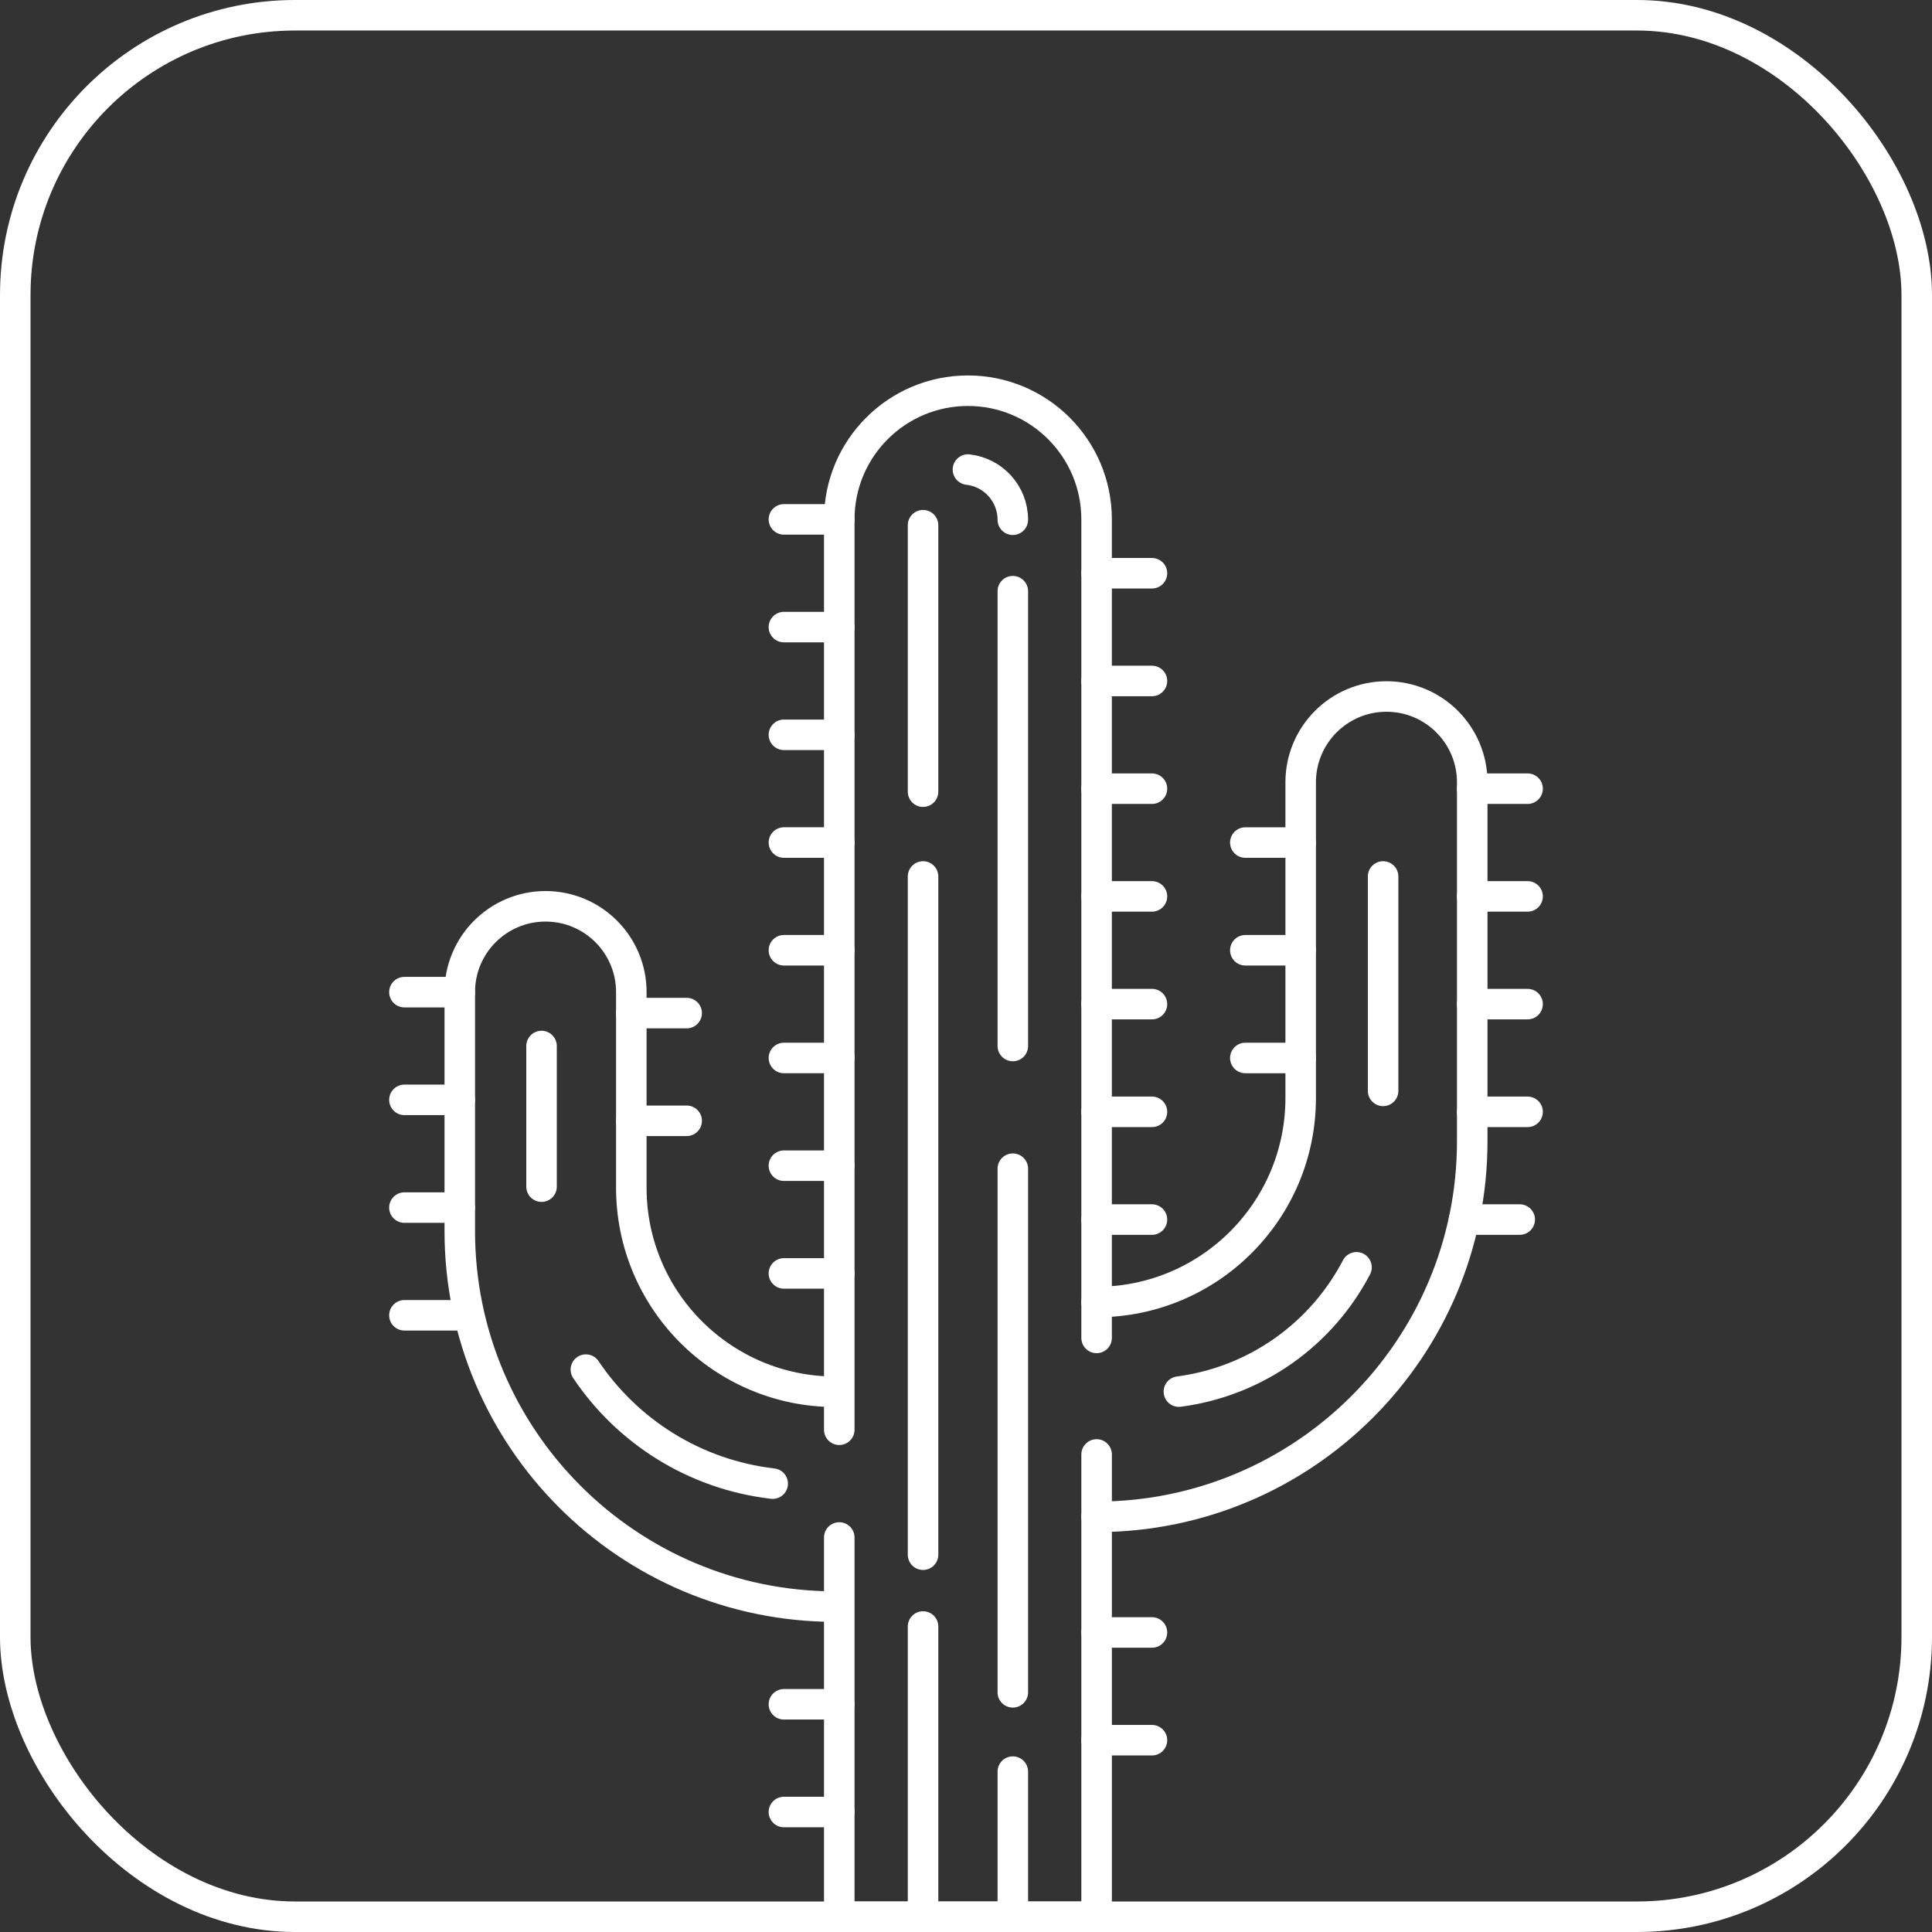 <?xml version="1.0" encoding="UTF-8"?>
<svg id="Layer_2" data-name="Layer 2" xmlns="http://www.w3.org/2000/svg" viewBox="0 0 3798.1 3798.1">
  <rect x="0" y="0" width="3798.1" height="3798.1" fill="#333333" stroke="none"/>
  <defs>
    <style>
      .cls-1-white {
        fill: none;
        stroke: #fff;
        stroke-linecap: round;
        stroke-linejoin: round;
        stroke-width: 60px;
      }
    </style>
  </defs>
  <g>
    <g>
      <g>
        <g>
          <path class="cls-1-white" d="M1649.91,2810.73V1021.04c0-139.7,113.25-252.94,252.94-252.94h0c139.7,0,252.94,113.25,252.94,252.94v1609.18"/>
          <polyline class="cls-1-white" points="1649.91 3022.52 1649.91 3768.1 2155.8 3768.1 2155.8 2859.28"/>
          <path class="cls-1-white" d="M1642.3,2736.11h0c-221.58,0-401.2-179.62-401.2-401.2v-384.59c0-93.13-75.49-168.62-168.62-168.62h0c-93.13,0-168.62,75.49-168.62,168.62v469.66c0,407.83,330.61,738.44,738.44,738.44h0"/>
          <path class="cls-1-white" d="M2155.8,2981.94h0c407.83,0,738.44-330.61,738.44-738.44v-705.65c0-93.13-75.49-168.62-168.62-168.62h0c-93.13,0-168.62,75.49-168.62,168.62v620.58c0,221.58-179.62,401.2-401.2,401.2h0"/>
        </g>
        <g>
          <line class="cls-1-white" x1="1991.1" y1="3482.81" x2="1991.1" y2="3768.1"/>
          <line class="cls-1-white" x1="1991.1" y1="2297.51" x2="1991.1" y2="3326.92"/>
          <line class="cls-1-white" x1="1991.1" y1="1162.21" x2="1991.1" y2="2056.33"/>
          <line class="cls-1-white" x1="1814.61" y1="3197.52" x2="1814.61" y2="3768.1"/>
          <line class="cls-1-white" x1="1814.61" y1="1723.05" x2="1814.61" y2="3056.34"/>
          <line class="cls-1-white" x1="1814.61" y1="1032.49" x2="1814.61" y2="1556.34"/>
          <path class="cls-1-white" d="M1902.86,923.11c49.63,5.49,88.24,47.56,88.24,98.66h0"/>
          <path class="cls-1-white" d="M1151.77,2692.54c81.29,121,212.98,206.11,367.27,224.09h0"/>
          <line class="cls-1-white" x1="1064.62" y1="2056.34" x2="1064.62" y2="2332.81"/>
          <path class="cls-1-white" d="M2666.74,2491.41c-67.71,129.67-195.46,224.06-349.18,244.33h0"/>
          <line class="cls-1-white" x1="2719.03" y1="1723.05" x2="2719.03" y2="2144.56"/>
        </g>
        <g>
          <line class="cls-1-white" x1="1649.91" y1="1021.04" x2="1541.09" y2="1021.04"/>
          <line class="cls-1-white" x1="1649.91" y1="1232.8" x2="1541.09" y2="1232.8"/>
          <line class="cls-1-white" x1="1649.91" y1="1444.57" x2="1541.09" y2="1444.57"/>
          <line class="cls-1-white" x1="1649.91" y1="1656.33" x2="1541.09" y2="1656.33"/>
          <line class="cls-1-white" x1="1649.91" y1="1868.1" x2="1541.09" y2="1868.1"/>
          <line class="cls-1-white" x1="1649.91" y1="2079.86" x2="1541.09" y2="2079.86"/>
          <line class="cls-1-white" x1="903.86" y1="1950.45" x2="795.04" y2="1950.45"/>
          <line class="cls-1-white" x1="903.86" y1="2162.21" x2="795.04" y2="2162.21"/>
          <line class="cls-1-white" x1="903.86" y1="2373.98" x2="795.04" y2="2373.98"/>
          <line class="cls-1-white" x1="903.86" y1="2585.74" x2="795.04" y2="2585.74"/>
          <line class="cls-1-white" x1="1649.91" y1="2291.63" x2="1541.09" y2="2291.63"/>
          <line class="cls-1-white" x1="1349.92" y1="1991.62" x2="1241.1" y2="1991.62"/>
          <line class="cls-1-white" x1="1349.92" y1="2203.38" x2="1241.1" y2="2203.38"/>
          <line class="cls-1-white" x1="1649.91" y1="2503.39" x2="1541.09" y2="2503.39"/>
          <line class="cls-1-white" x1="1649.91" y1="3350.45" x2="1541.09" y2="3350.45"/>
          <line class="cls-1-white" x1="1649.91" y1="3562.21" x2="1541.09" y2="3562.21"/>
          <line class="cls-1-white" x1="2155.8" y1="1126.93" x2="2264.62" y2="1126.93"/>
          <line class="cls-1-white" x1="2155.8" y1="1338.7" x2="2264.62" y2="1338.7"/>
          <line class="cls-1-white" x1="2155.8" y1="1550.46" x2="2264.62" y2="1550.46"/>
          <line class="cls-1-white" x1="2155.8" y1="1762.22" x2="2264.62" y2="1762.22"/>
          <line class="cls-1-white" x1="2155.8" y1="1973.99" x2="2264.62" y2="1973.99"/>
          <line class="cls-1-white" x1="2448.17" y1="1656.35" x2="2557" y2="1656.35"/>
          <line class="cls-1-white" x1="2448.17" y1="1868.12" x2="2557" y2="1868.12"/>
          <line class="cls-1-white" x1="2448.17" y1="2079.88" x2="2557" y2="2079.88"/>
          <line class="cls-1-white" x1="2155.8" y1="2185.75" x2="2264.62" y2="2185.75"/>
          <line class="cls-1-white" x1="2155.8" y1="2397.52" x2="2264.62" y2="2397.52"/>
          <line class="cls-1-white" x1="2894.24" y1="1550.46" x2="3003.06" y2="1550.46"/>
          <line class="cls-1-white" x1="2894.24" y1="1762.22" x2="3003.06" y2="1762.22"/>
          <line class="cls-1-white" x1="2894.24" y1="1973.99" x2="3003.06" y2="1973.99"/>
          <line class="cls-1-white" x1="2894.24" y1="2185.75" x2="3003.06" y2="2185.75"/>
          <line class="cls-1-white" x1="2878.15" y1="2397.52" x2="2987.62" y2="2397.52"/>
          <line class="cls-1-white" x1="2155.8" y1="3209.26" x2="2264.62" y2="3209.26"/>
          <line class="cls-1-white" x1="2155.8" y1="3421.02" x2="2264.62" y2="3421.02"/>
        </g>
      </g>
      <rect class="cls-1-white" x="30" y="30" width="3738.1" height="3738.1" rx="550" ry="550"/>
    </g>
  </g>
</svg>